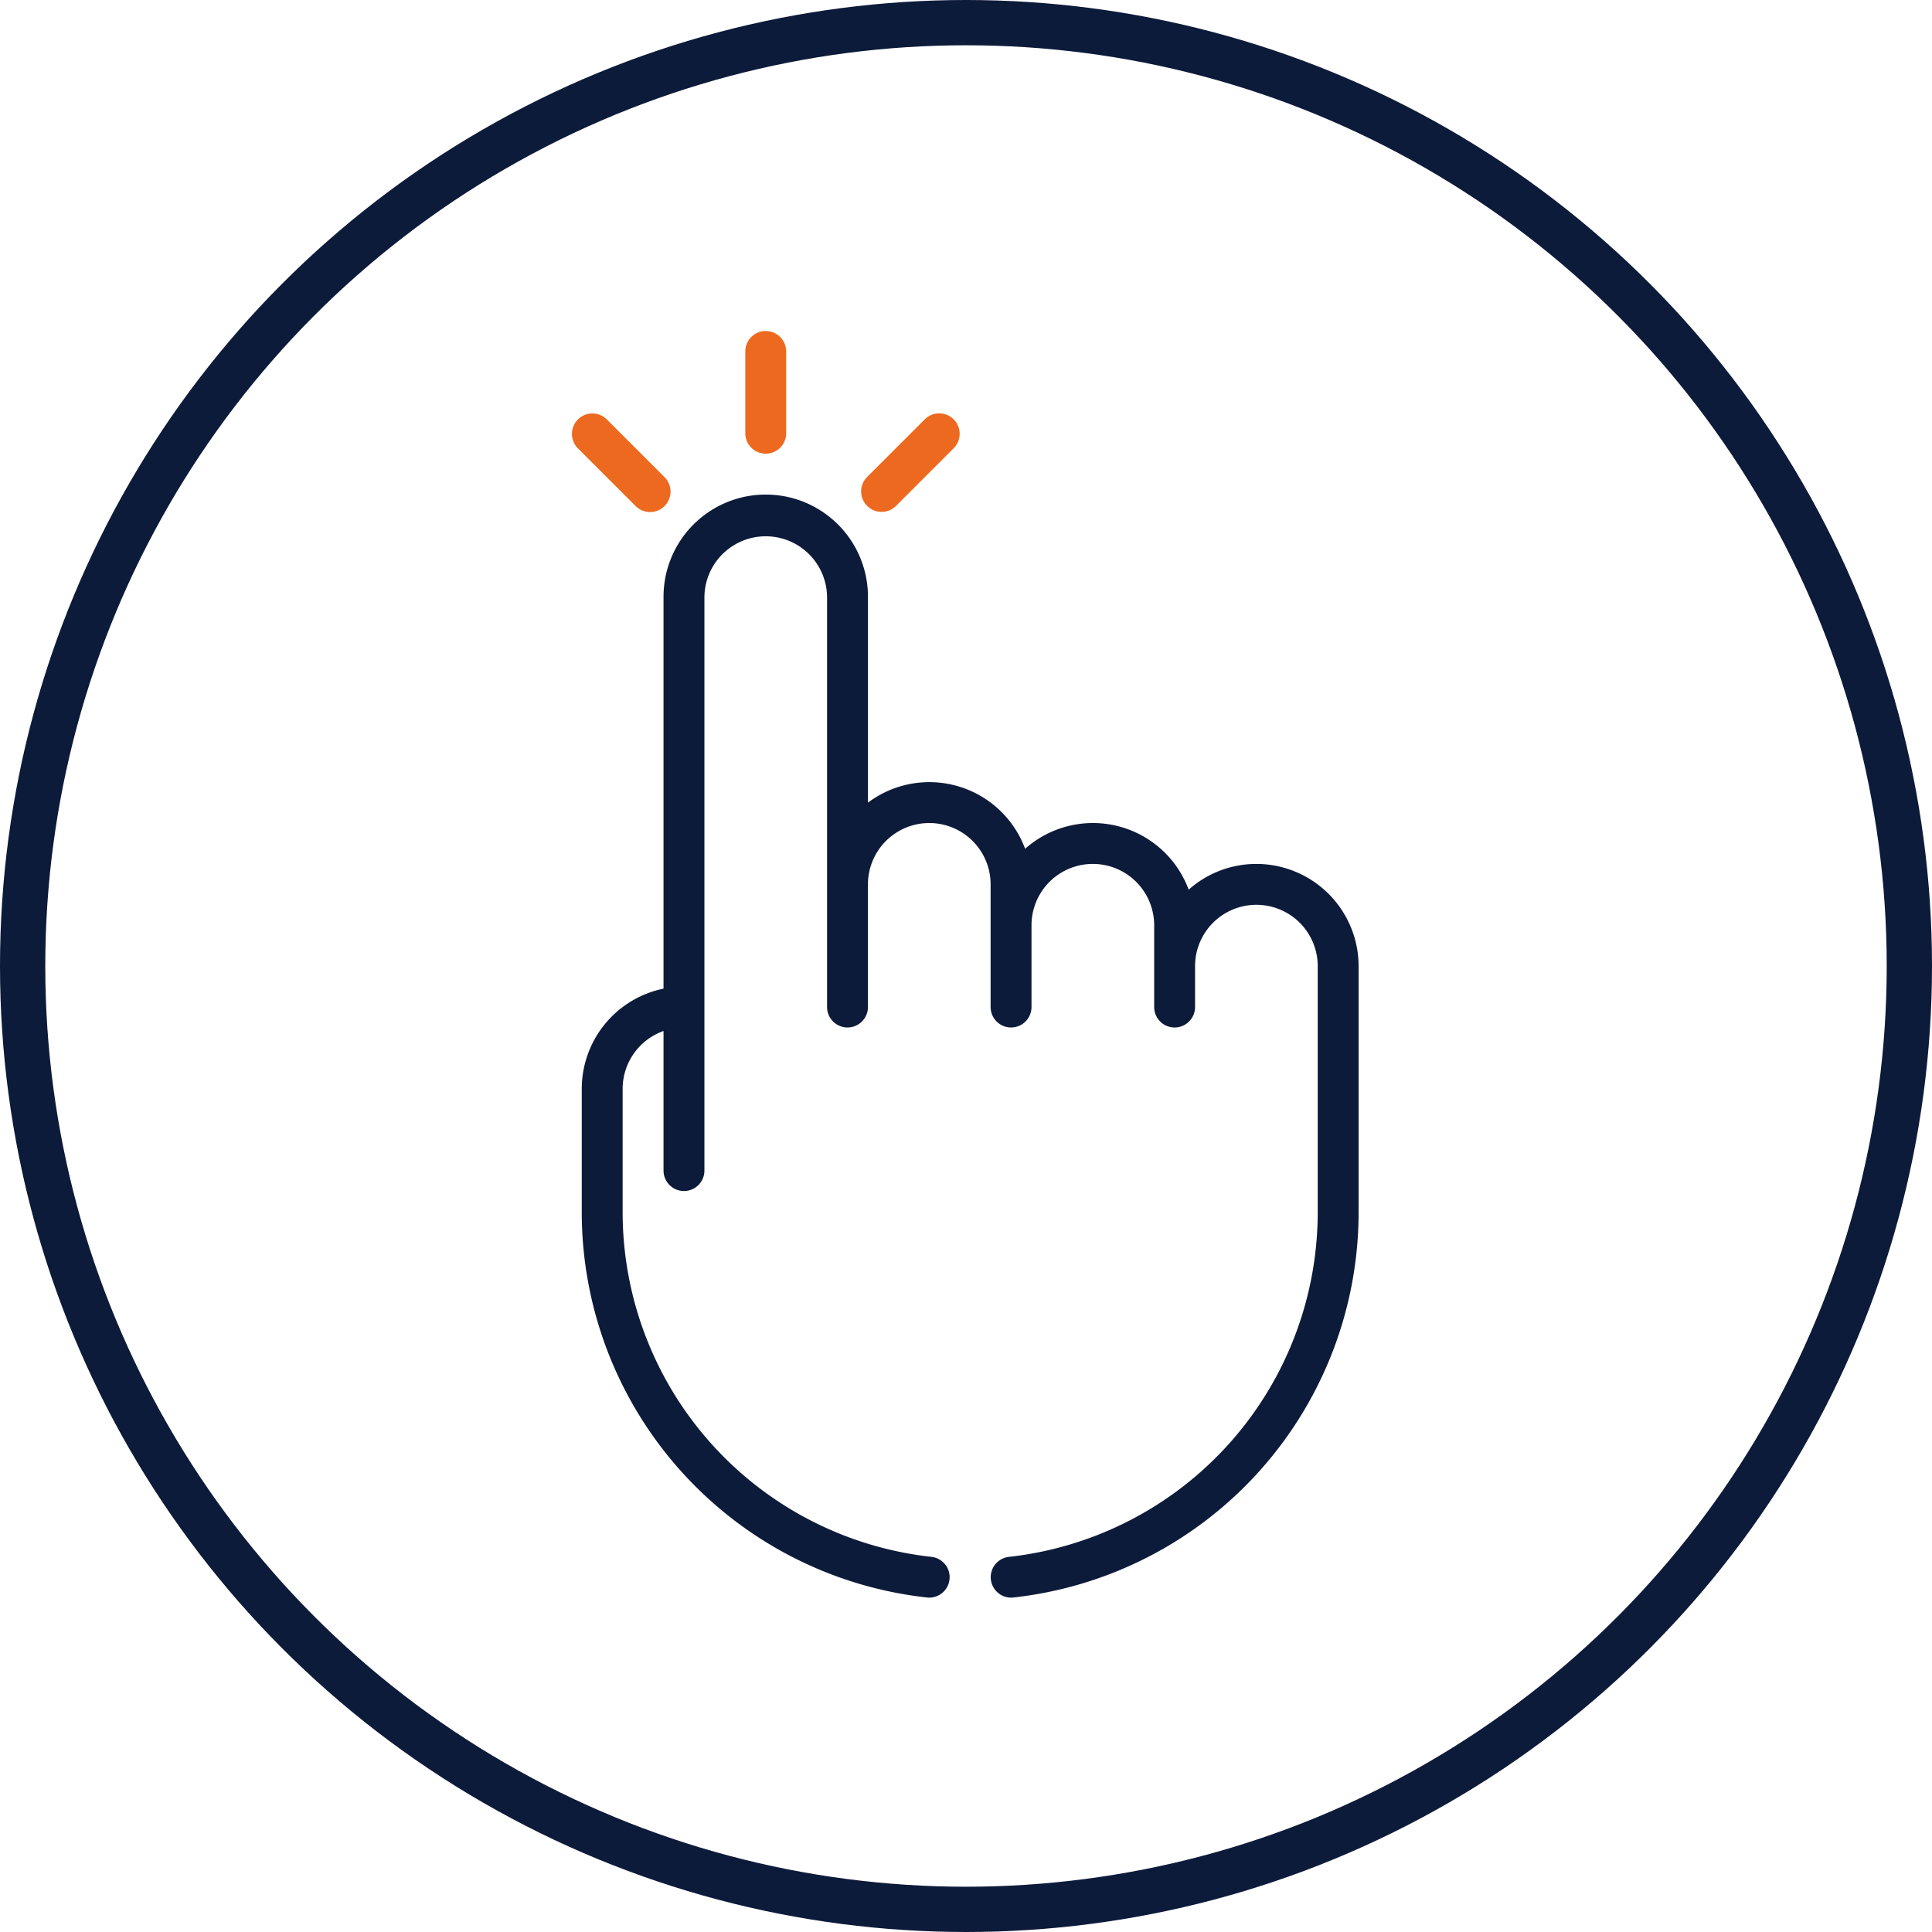 <svg xmlns="http://www.w3.org/2000/svg" width="512" height="512" viewBox="0 0 512 512">
  <g id="a1" transform="translate(-10152 -7167)">
    <g id="Ellipse_88" data-name="Ellipse 88" transform="translate(10152 7167)" fill="none" stroke="#0d1b3a" stroke-width="12">
      <circle cx="256" cy="256" r="256" stroke="none"/>
      <circle cx="256" cy="256" r="250" fill="none"/>
    </g>
    <g id="Group_8701" data-name="Group 8701" transform="translate(10349.513 7254.724)">
      <g id="Group_8700" data-name="Group 8700">
        <path id="Path_54697" data-name="Path 54697" d="M172.519,0A5.417,5.417,0,0,0,167.1,5.418V27.089a5.418,5.418,0,0,0,10.836,0V5.418A5.417,5.417,0,0,0,172.519,0Z" transform="translate(-167.101)" fill="#ec691f"/>
      </g>
    </g>
    <g id="Group_8703" data-name="Group 8703" transform="translate(10303.542 7276.542)">
      <g id="Group_8702" data-name="Group 8702">
        <path id="Path_54698" data-name="Path 54698" d="M121.552,50.192,106.229,34.867a5.418,5.418,0,0,0-7.661,7.663l15.324,15.324a5.417,5.417,0,1,0,7.661-7.662Z" transform="translate(-96.981 -33.281)" fill="#ec691f"/>
      </g>
    </g>
    <g id="Group_8705" data-name="Group 8705" transform="translate(10380.161 7276.543)">
      <g id="Group_8704" data-name="Group 8704">
        <path id="Path_54699" data-name="Path 54699" d="M238.423,34.868a5.419,5.419,0,0,0-7.661,0L215.437,50.192a5.418,5.418,0,0,0,7.661,7.662L238.423,42.53A5.418,5.418,0,0,0,238.423,34.868Z" transform="translate(-213.851 -33.281)" fill="#ec691f"/>
      </g>
    </g>
    <g id="Group_8707" data-name="Group 8707" transform="translate(10306.17 7298.066)">
      <g id="Group_8706" data-name="Group 8706">
        <path id="Path_54700" data-name="Path 54700" d="M279.777,163.993a26.969,26.969,0,0,0-17.949,6.824,27.062,27.062,0,0,0-43.342-10.836,27.068,27.068,0,0,0-41.647-12.227V93.2a27.089,27.089,0,0,0-54.178,0V197.045a27.134,27.134,0,0,0-21.671,26.544V256.1A102.755,102.755,0,0,0,192.5,358.4a5.5,5.5,0,0,0,.6.034,5.418,5.418,0,0,0,.589-10.8A91.933,91.933,0,0,1,111.825,256.1V223.589a16.281,16.281,0,0,1,10.836-15.322V245.26a5.418,5.418,0,0,0,10.836,0V93.2A16.253,16.253,0,0,1,166,93.2V201.918a5.418,5.418,0,1,0,10.836,0V169.411a16.253,16.253,0,1,1,32.507,0v32.507a5.418,5.418,0,1,0,10.836,0V180.247a16.253,16.253,0,0,1,32.507,0v21.671a5.418,5.418,0,1,0,10.836,0V191.083a16.253,16.253,0,1,1,32.507,0V256.1a91.932,91.932,0,0,1-81.862,91.533,5.418,5.418,0,0,0,.589,10.8,5.666,5.666,0,0,0,.6-.033,102.756,102.756,0,0,0,91.508-102.3V191.082A27.12,27.12,0,0,0,279.777,163.993Z" transform="translate(-100.989 -66.111)" fill="#0d1b3a"/>
      </g>
    </g>
  </g>
</svg>
